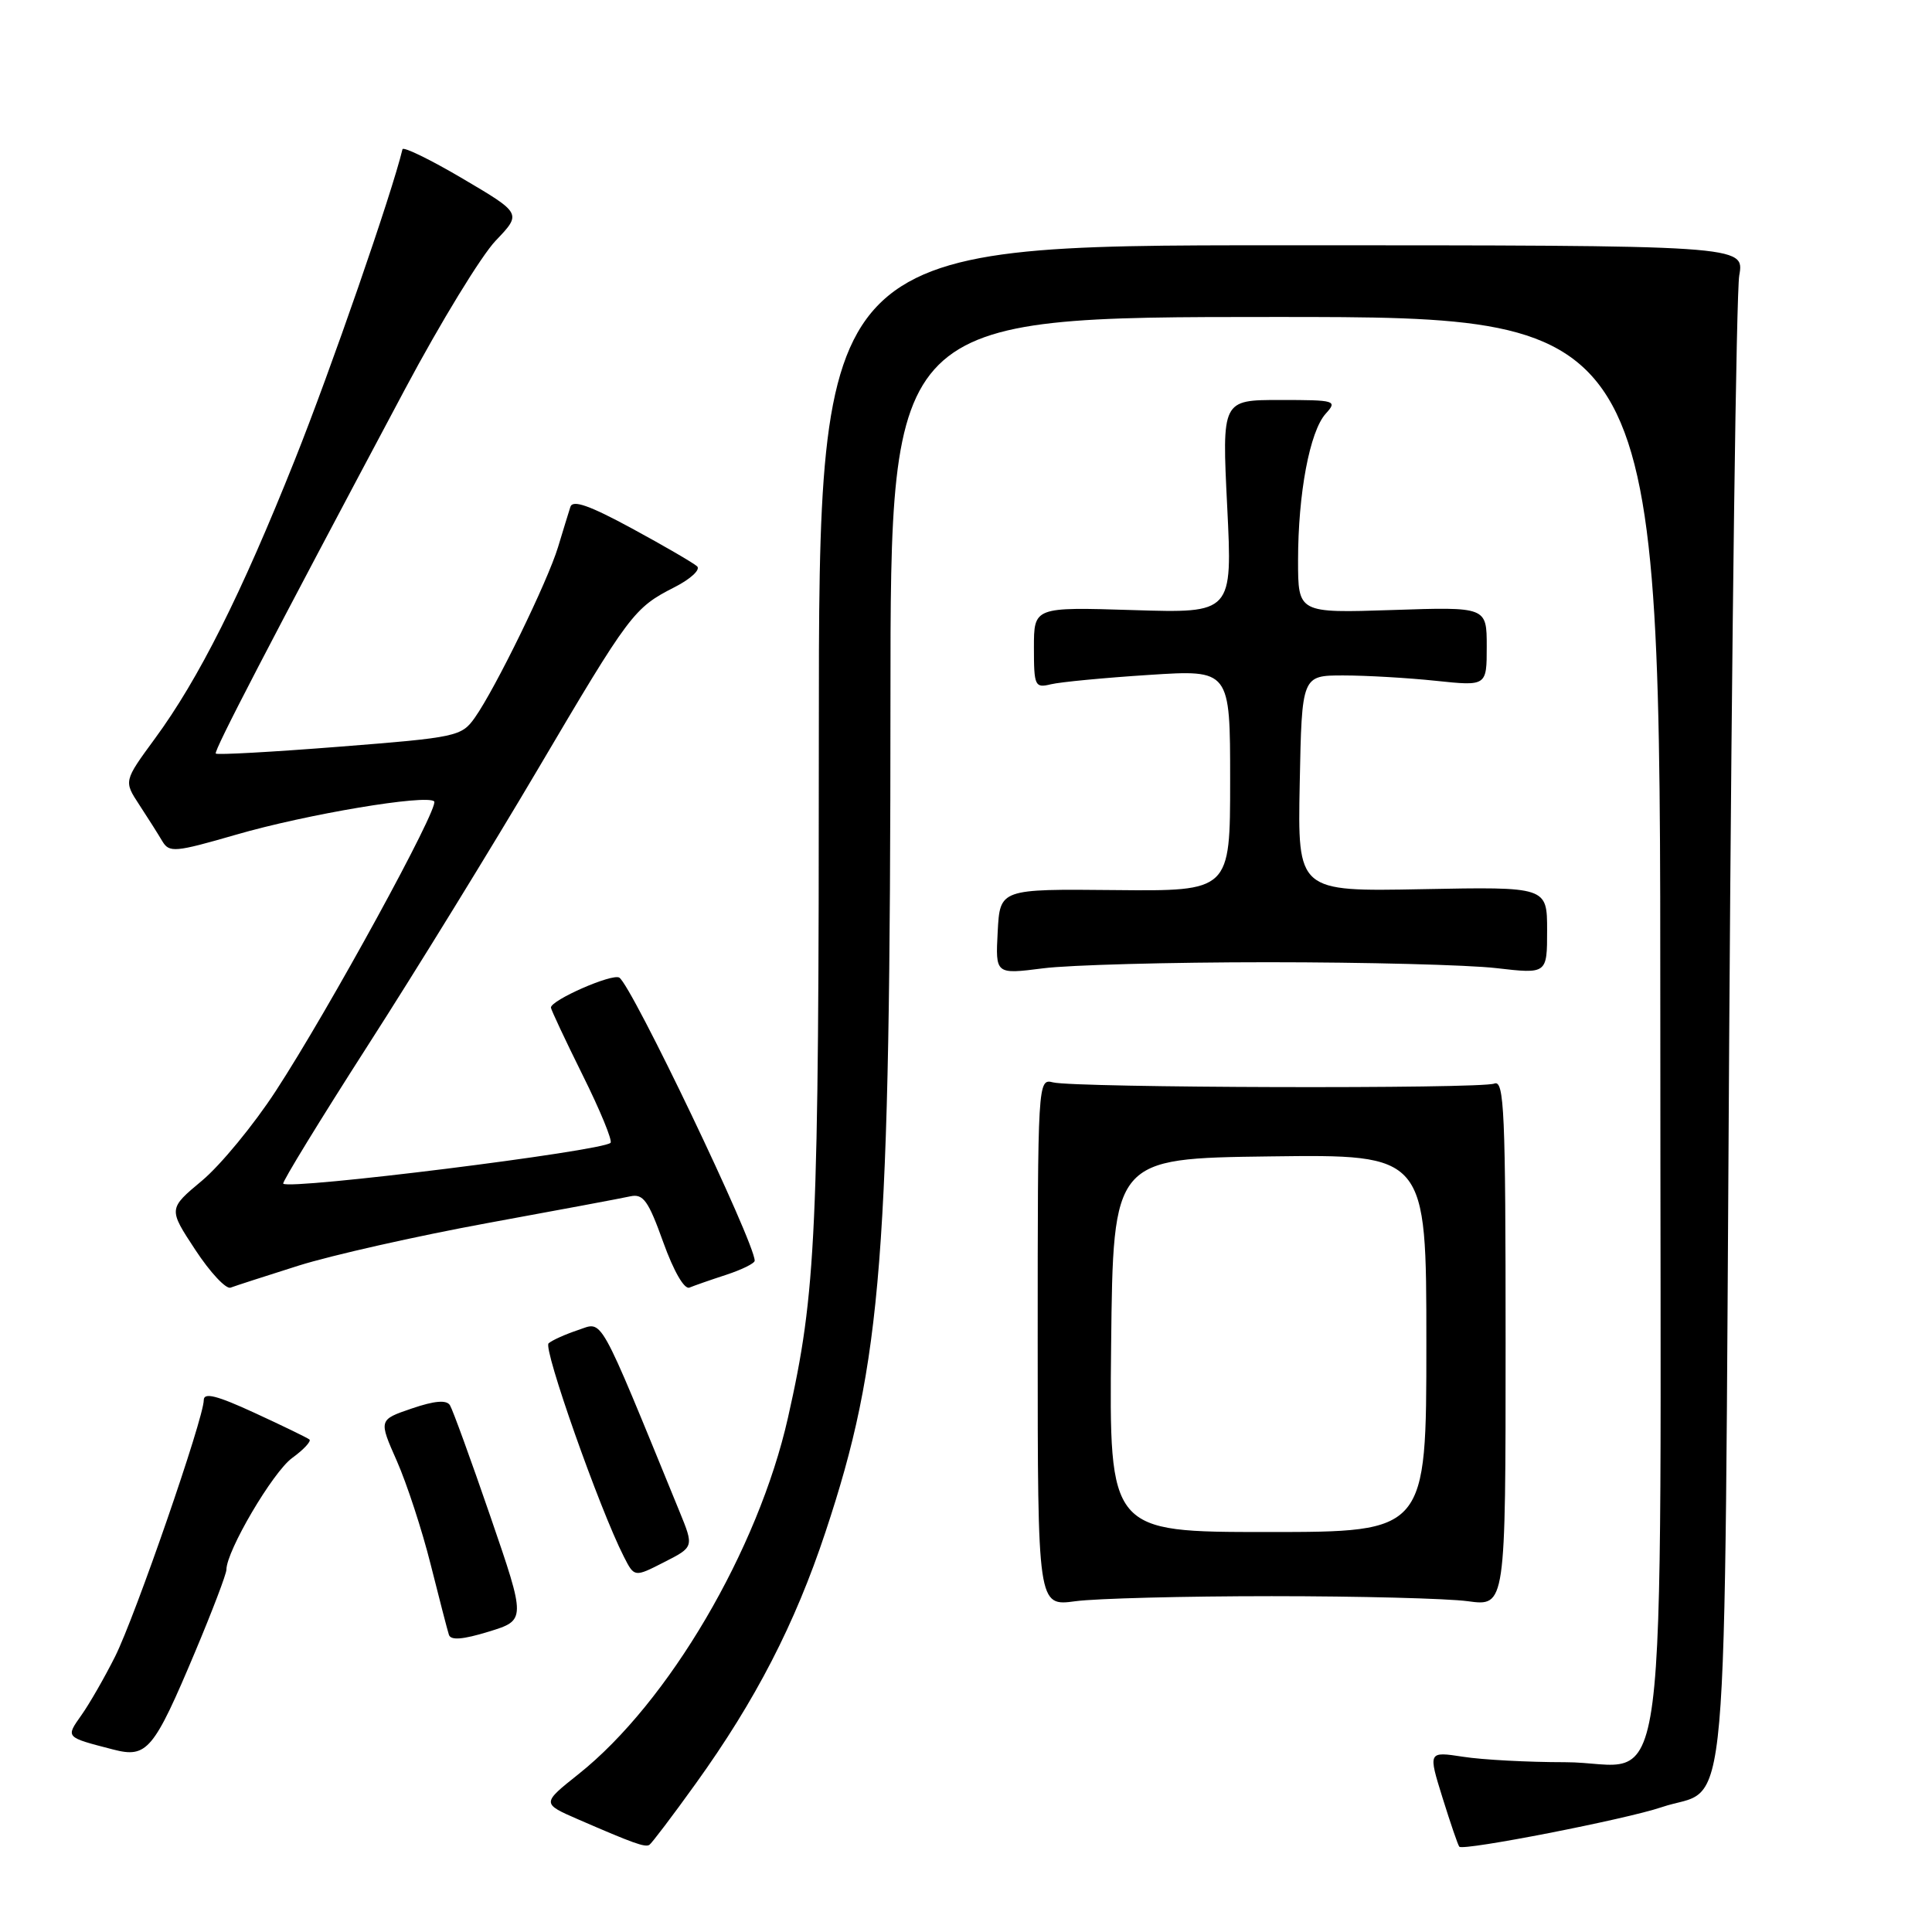 <?xml version="1.0" encoding="UTF-8" standalone="no"?>
<!DOCTYPE svg PUBLIC "-//W3C//DTD SVG 1.1//EN" "http://www.w3.org/Graphics/SVG/1.1/DTD/svg11.dtd" >
<svg xmlns="http://www.w3.org/2000/svg" xmlns:xlink="http://www.w3.org/1999/xlink" version="1.1" viewBox="0 0 256 256">
 <g >
 <path fill="currentColor"
d=" M 92.20 236.32 C 100.11 225.32 105.34 215.19 109.38 203.00 C 116.90 180.34 117.97 166.68 117.99 92.75 C 118.00 42.00 118.00 42.00 169.00 42.00 C 220.00 42.00 220.00 42.00 220.00 135.39 C 220.00 244.92 221.47 233.50 207.34 233.50 C 202.48 233.50 196.41 233.18 193.87 232.78 C 189.23 232.07 189.23 232.07 191.15 238.24 C 192.21 241.63 193.20 244.54 193.37 244.70 C 193.93 245.27 215.52 241.05 220.15 239.47 C 229.31 236.34 228.42 246.46 229.13 137.15 C 229.47 83.99 230.07 38.70 230.46 36.50 C 231.16 32.50 231.16 32.50 169.83 32.50 C 108.50 32.50 108.50 32.50 108.50 97.50 C 108.50 163.75 108.16 171.22 104.41 187.85 C 100.47 205.34 88.57 225.60 76.67 235.07 C 71.77 238.97 71.77 238.97 76.64 241.09 C 83.92 244.25 85.45 244.80 86.04 244.46 C 86.33 244.28 89.11 240.63 92.20 236.32 Z  M 25.85 218.89 C 28.13 213.47 30.00 208.56 30.00 207.99 C 30.00 205.51 36.15 195.06 38.70 193.20 C 40.24 192.08 41.27 190.97 41.00 190.74 C 40.72 190.51 37.46 188.93 33.75 187.22 C 28.72 184.90 27.00 184.47 27.00 185.52 C 27.00 187.92 17.91 214.20 15.25 219.50 C 13.87 222.25 11.87 225.74 10.80 227.25 C 8.69 230.25 8.60 230.16 15.00 231.82 C 19.48 232.98 20.36 231.94 25.85 218.89 Z  M 64.99 200.97 C 62.40 193.43 59.98 186.78 59.62 186.20 C 59.17 185.47 57.59 185.60 54.57 186.63 C 50.17 188.13 50.17 188.13 52.59 193.60 C 53.91 196.60 55.93 202.76 57.06 207.28 C 58.20 211.80 59.28 216.00 59.48 216.61 C 59.72 217.38 61.31 217.26 64.76 216.20 C 69.70 214.68 69.70 214.68 64.99 200.97 Z  M 168.50 211.50 C 180.05 211.50 191.75 211.80 194.50 212.17 C 199.50 212.85 199.50 212.85 199.50 177.91 C 199.50 147.26 199.32 143.05 198.00 143.58 C 196.21 144.30 142.45 144.15 139.53 143.42 C 137.52 142.91 137.50 143.23 137.50 177.88 C 137.50 212.85 137.50 212.85 142.50 212.17 C 145.25 211.80 156.95 211.50 168.50 211.50 Z  M 90.02 200.24 C 79.10 173.57 79.97 175.12 76.59 176.24 C 74.89 176.81 73.13 177.60 72.69 178.00 C 71.94 178.67 79.43 199.92 82.66 206.26 C 84.06 209.01 84.06 209.01 88.01 206.99 C 91.96 204.98 91.96 204.98 90.02 200.24 Z  M 39.57 167.70 C 43.93 166.33 55.15 163.80 64.50 162.08 C 73.85 160.37 82.41 158.77 83.52 158.52 C 85.23 158.15 85.91 159.09 87.88 164.59 C 89.27 168.45 90.68 170.90 91.36 170.61 C 91.99 170.35 94.19 169.58 96.25 168.91 C 98.31 168.23 100.00 167.40 100.00 167.05 C 100.00 164.62 83.70 130.55 82.06 129.54 C 81.12 128.96 73.00 132.52 73.00 133.51 C 73.00 133.76 74.89 137.79 77.20 142.45 C 79.52 147.11 81.18 151.15 80.90 151.43 C 79.81 152.53 38.33 157.70 37.53 156.84 C 37.36 156.65 42.41 148.40 48.76 138.50 C 55.12 128.60 65.22 112.18 71.22 102.01 C 83.46 81.26 83.98 80.56 89.37 77.81 C 91.50 76.73 92.85 75.48 92.37 75.04 C 91.89 74.60 88.01 72.34 83.75 70.03 C 78.11 66.97 75.89 66.19 75.58 67.16 C 75.34 67.90 74.61 70.30 73.94 72.50 C 72.55 77.08 65.64 91.24 62.92 95.09 C 61.16 97.58 60.52 97.72 44.99 98.94 C 36.12 99.64 28.75 100.05 28.59 99.85 C 28.31 99.51 35.52 85.64 53.70 51.50 C 58.39 42.70 63.78 33.88 65.68 31.89 C 69.13 28.28 69.13 28.28 61.31 23.67 C 57.02 21.14 53.42 19.39 53.33 19.78 C 51.91 25.69 43.84 48.98 39.06 60.95 C 31.93 78.81 26.33 89.97 20.51 97.89 C 16.40 103.50 16.40 103.50 18.45 106.63 C 19.58 108.35 20.95 110.52 21.50 111.45 C 22.43 113.01 23.15 112.95 31.28 110.60 C 40.60 107.89 56.55 105.22 57.53 106.19 C 58.26 106.93 43.60 133.75 36.53 144.58 C 33.62 149.05 29.23 154.38 26.77 156.44 C 22.30 160.17 22.30 160.17 25.88 165.61 C 27.84 168.60 29.95 170.85 30.55 170.62 C 31.15 170.39 35.21 169.08 39.57 167.70 Z  M 168.00 127.50 C 180.93 127.50 194.54 127.85 198.25 128.28 C 205.00 129.06 205.00 129.06 205.00 123.28 C 205.00 117.50 205.00 117.50 188.47 117.82 C 171.94 118.14 171.94 118.14 172.22 103.82 C 172.50 89.50 172.50 89.50 178.00 89.50 C 181.03 89.50 186.54 89.82 190.25 90.21 C 197.00 90.92 197.00 90.92 197.00 85.67 C 197.00 80.41 197.00 80.41 184.50 80.83 C 172.00 81.24 172.00 81.24 172.00 74.26 C 172.00 65.38 173.55 57.16 175.66 54.82 C 177.24 53.08 176.99 53.00 169.61 53.00 C 161.91 53.00 161.91 53.00 162.61 67.12 C 163.31 81.25 163.31 81.25 150.16 80.84 C 137.00 80.43 137.00 80.43 137.00 85.82 C 137.00 90.91 137.13 91.19 139.25 90.67 C 140.49 90.37 146.34 89.81 152.25 89.43 C 163.00 88.73 163.00 88.73 163.00 103.41 C 163.00 118.09 163.00 118.09 147.75 117.94 C 132.50 117.79 132.50 117.79 132.20 123.45 C 131.90 129.11 131.90 129.11 138.20 128.31 C 141.66 127.86 155.07 127.50 168.00 127.50 Z  M 147.23 178.25 C 147.50 153.50 147.50 153.50 168.25 153.23 C 189.00 152.96 189.00 152.96 189.00 177.98 C 189.00 203.00 189.00 203.00 167.98 203.00 C 146.97 203.00 146.97 203.00 147.23 178.25 Z "/>
</g>
</svg>